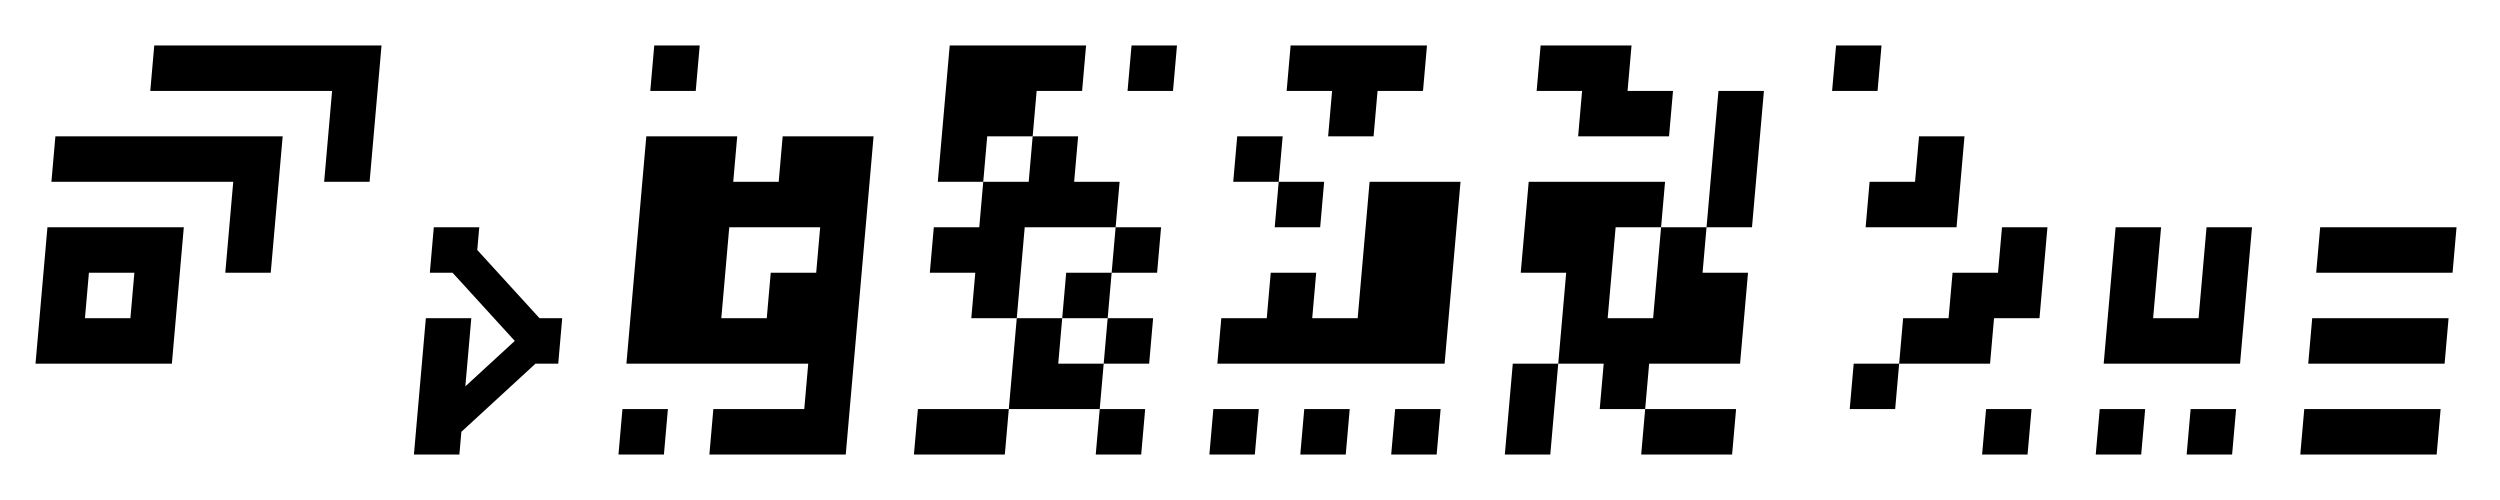 <svg baseProfile="full" height="44" version="1.1" viewBox="-1 -11 110 22" width="220" xmlns="http://www.w3.org/2000/svg" xmlns:ev="http://www.w3.org/2001/xml-events" xmlns:xlink="http://www.w3.org/1999/xlink"><defs /><defs><path d="M-5 5-5-1 1-1 1 5zM-5-3-5-5 5-5 5 1 3 1 3-3zM 9-3 7-3 7-7-1-7-1-9 9-9zM-3 1-3 3-1 3-1 1z" id="pdCuhV" transform="translate(0,0) skewX(-5)" /><path d="M 3-1-1-1-1 3 1 3 1 1 3 1zM-1 7-1 9-5 9-5 7-1 7-1 3-3 3-3 1-5 1-5-1-3-1-3-3-5-3-5-9 1-9 1-7-1-7-1-5 1-5 1-3 3-3 3-1 5-1 5 1 3 1 3 3 5 3 5 5 3 5 3 7 5 7 5 9 3 9 3 7zM-3-5-3-3-1-3-1-5zM 1 5 3 5 3 3 1 3zM 3-9 5-9 5-7 3-7z" id="uYiWPm" transform="translate(0,0) skewX(-5)" /><path d="M 1 8 1 9-1 9-1 3 1 3 1 6 3 4 0 1-1 1-1-1 1-1 1 0 4 3 5 3 5 5 4 5z" id="EAVEK" transform="translate(0,0) skewX(-5)" /><path d="M 3-1 5-1 5 5-1 5-1-1 1-1 1 3 3 3zM 3 9 3 7 5 7 5 9zM-1 7 1 7 1 9-1 9z" id="EAURL" transform="translate(0,0) skewX(-5)" /><path d="M-1 5-1 7-3 7-3 5-1 5-1 3 1 3 1 1 3 1 3-1 5-1 5 3 3 3 3 5zM 3 9 3 7 5 7 5 9zM-1-3-1-5 1-5 1-1-3-1-3-3zM-5-7-5-9-3-9-3-7z" id="fcEA" transform="translate(0,0) skewX(-5)" /><path d="M 5 1-1 1-1-1 5-1zM-1 5-1 3 5 3 5 5zM-1 9-1 7 5 7 5 9z" id="EAVOG" transform="translate(0,0) skewX(-5)" /><path d="M-5 5-5 3-3 3-3 1-1 1-1 3 1 3 1-3 5-3 5 5zM 3 9 3 7 5 7 5 9zM-5 7-3 7-3 9-5 9zM 1-5-1-5-1-7-3-7-3-9 3-9 3-7 1-7zM-3-3-5-3-5-5-3-5-3-3-1-3-1-1-3-1zM-1 7 1 7 1 9-1 9z" id="XpeTOZ" transform="translate(0,0) skewX(-5)" /><path d="M-1 7-1 5-3 5-3 9-5 9-5 5-3 5-3 1-5 1-5-3 1-3 1-1 3-1 3-7 5-7 5-1 3-1 3 1 5 1 5 5 1 5 1 7 5 7 5 9 1 9 1 7zM-3-5-3-7-5-7-5-9-1-9-1-7 1-7 1-5zM-1 3 1 3 1-1-1-1z" id="VnaPiE" transform="translate(0,0) skewX(-5)" /><path d="M 3-1-1-1-1 3 1 3 1 1 3 1zM-5 5-5-5-1-5-1-3 1-3 1-5 5-5 5 9-1 9-1 7 3 7 3 5zM-5 7-3 7-3 9-5 9zM-5-7-5-9-3-9-3-7z" id="zzzFD" transform="translate(0,0) skewX(-5)" /></defs><g fill="black" stroke="black" stroke-linejoin="round" stroke-width="0"><use x="6" xlink:href="#pdCuhV" y="0" /><use x="19" xlink:href="#EAVEK" y="0" /><use x="32" xlink:href="#zzzFD" y="0" /><use x="45" xlink:href="#uYiWPm" y="0" /><use x="58" xlink:href="#XpeTOZ" y="0" /><use x="71" xlink:href="#VnaPiE" y="0" /><use x="84" xlink:href="#fcEA" y="0" /><use x="93" xlink:href="#EAURL" y="0" /><use x="102" xlink:href="#EAVOG" y="0" /></g></svg>
